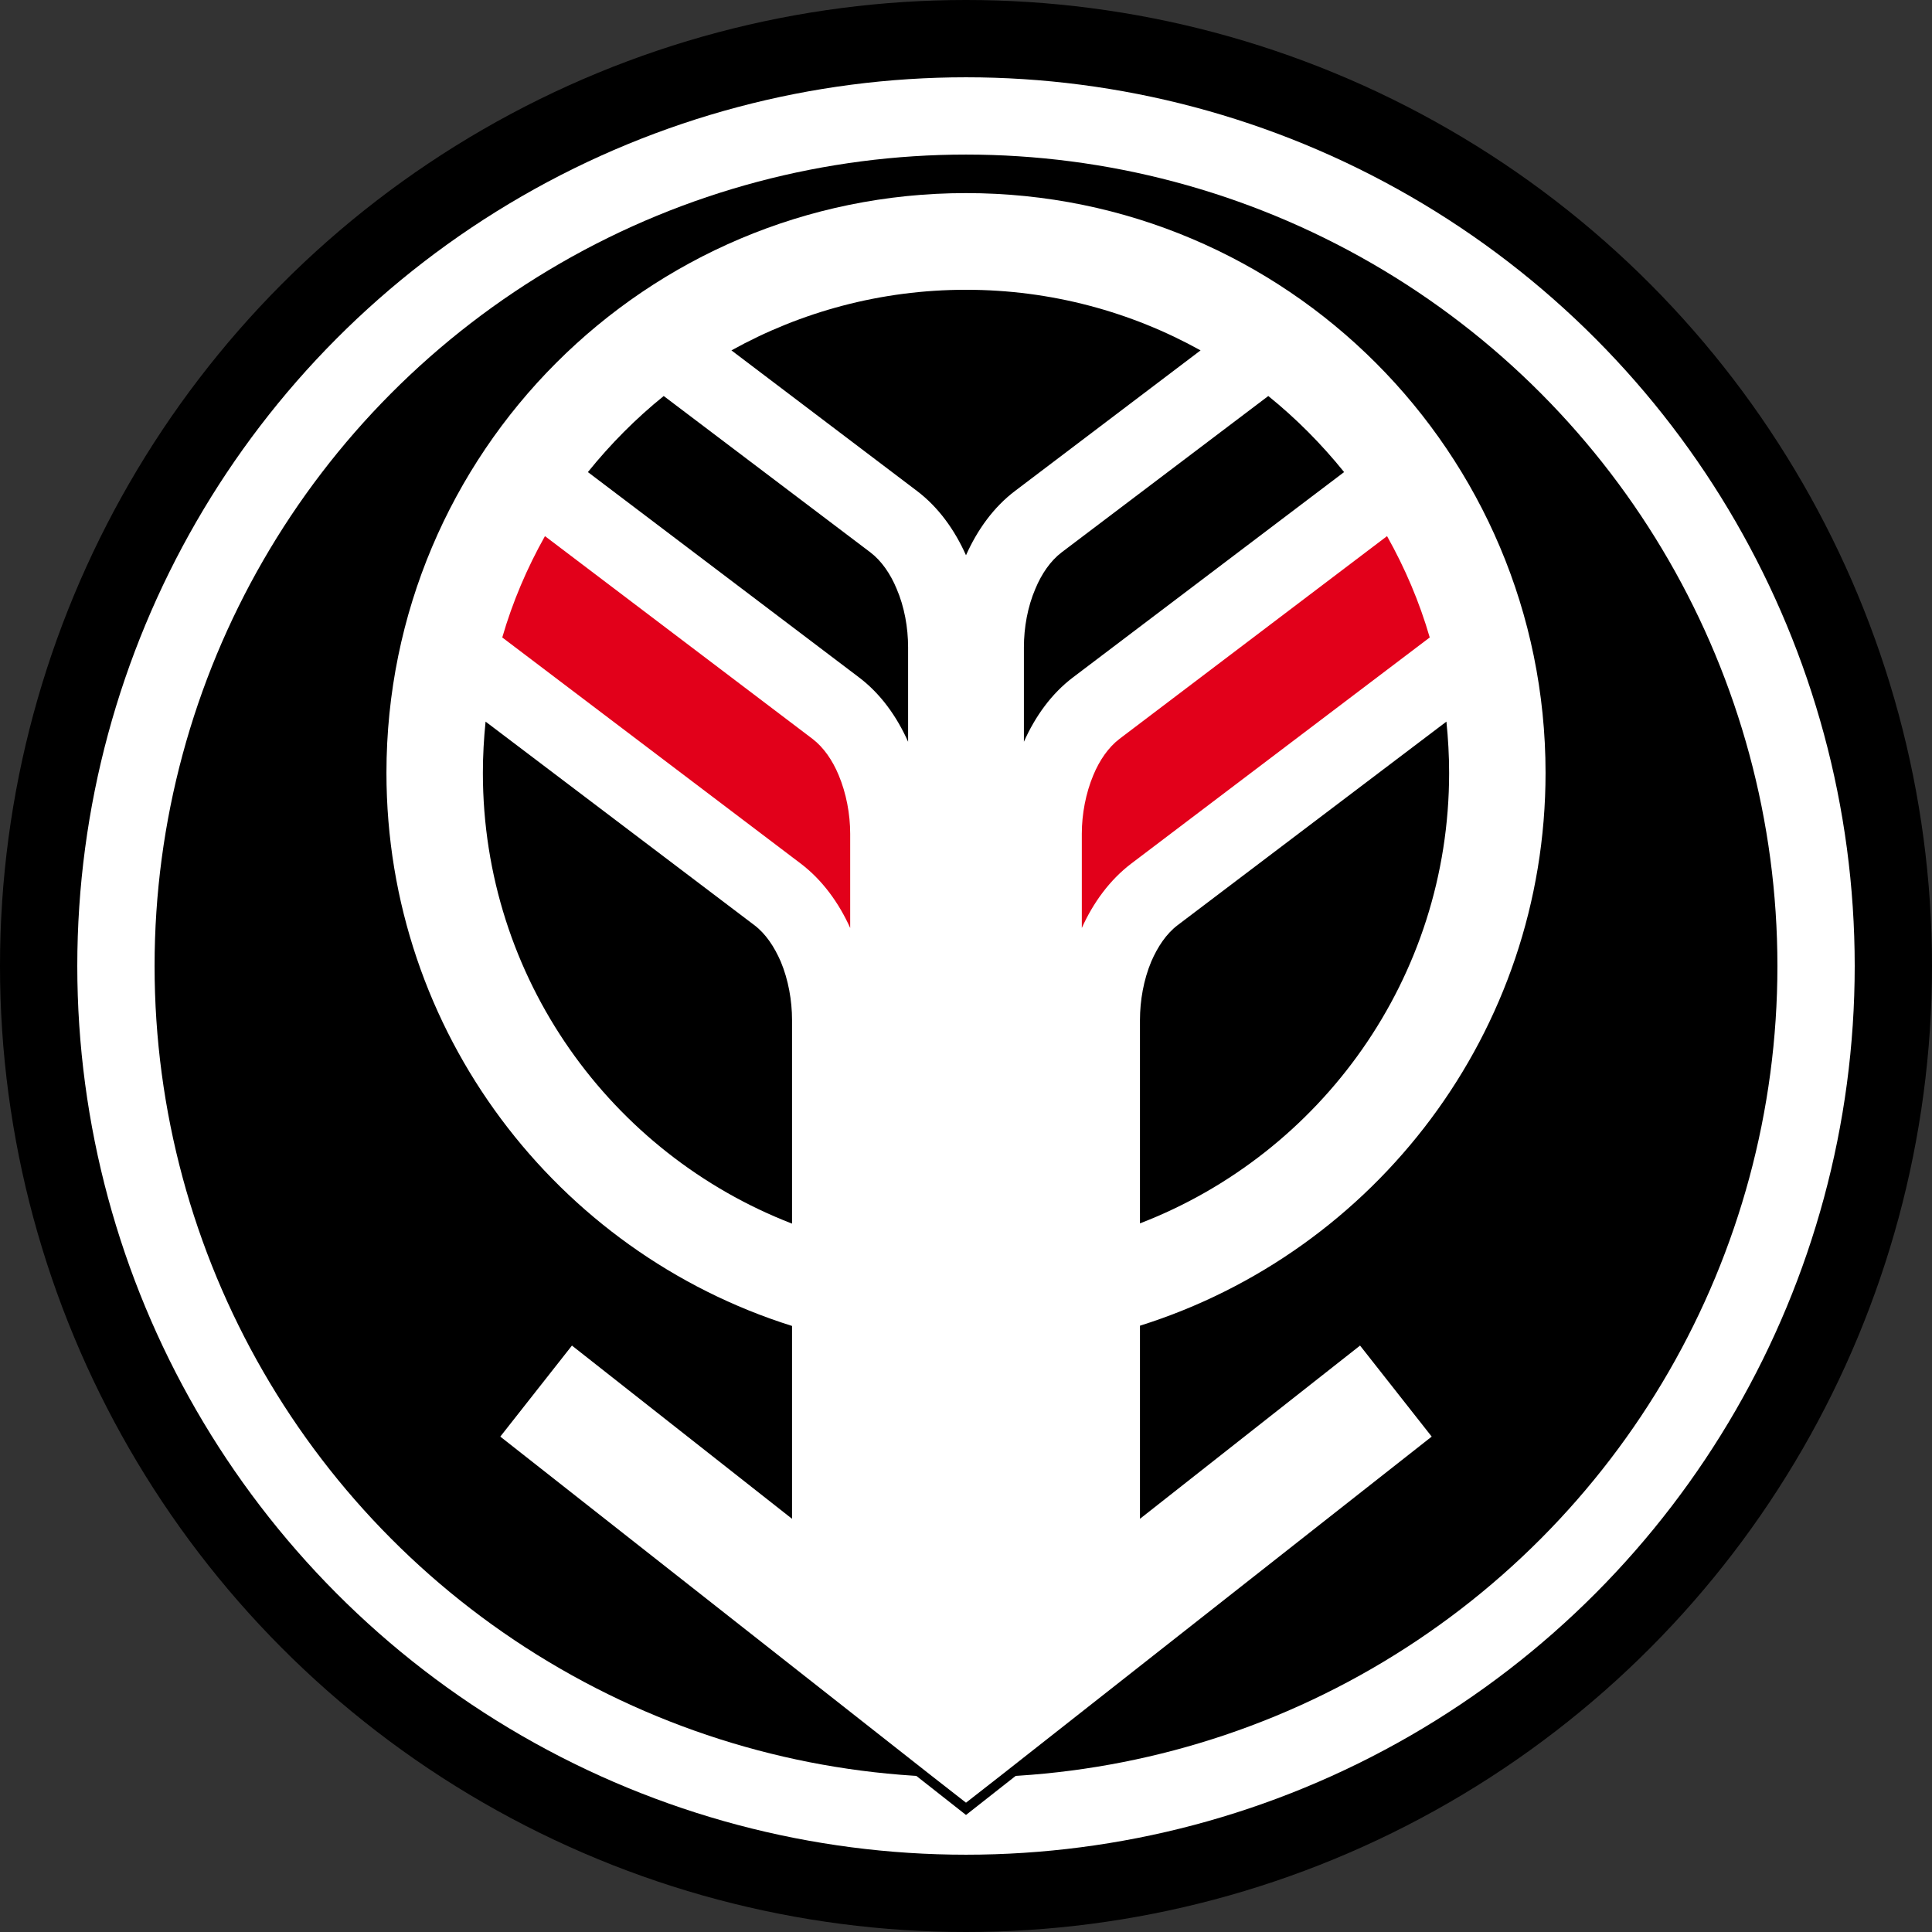 <?xml version="1.0" encoding="UTF-8" standalone="no"?>
<!-- Creator: CorelDRAW X7 -->

<svg
   xmlns:dc="http://purl.org/dc/elements/1.1/"
   xmlns:cc="http://creativecommons.org/ns#"
   xmlns:rdf="http://www.w3.org/1999/02/22-rdf-syntax-ns#"
   xmlns:svg="http://www.w3.org/2000/svg"
   xmlns="http://www.w3.org/2000/svg"
   xmlns:sodipodi="http://sodipodi.sourceforge.net/DTD/sodipodi-0.dtd"
   xmlns:inkscape="http://www.inkscape.org/namespaces/inkscape"
   xml:space="preserve"
   width="7.874in"
   height="7.874in"
   version="1.1"
   style="clip-rule:evenodd;fill-rule:evenodd;image-rendering:optimizeQuality;shape-rendering:geometricPrecision;text-rendering:geometricPrecision"
   viewBox="0 0 7874.001 7874.001"
   id="svg3645"
   inkscape:version="0.91 r13725"
   sodipodi:docname="PanOceania - Bagh-Mari - [N3] [Vyo].svg"><rect x="0" y="0" width="7874.001" height="7874.001" fill="#333333" stroke="none"/><sodipodi:namedview
     pagecolor="#ffffff"
     bordercolor="#666666"
     borderopacity="1"
     objecttolerance="10"
     gridtolerance="10"
     guidetolerance="10"
     inkscape:pageopacity="0"
     inkscape:pageshadow="2"
     inkscape:window-width="640"
     inkscape:window-height="480"
     id="namedview3665"
     showgrid="false"
     inkscape:zoom="0.23838384"
     inkscape:cx="736.83001"
     inkscape:cy="849.33005"
     inkscape:window-x="0"
     inkscape:window-y="0"
     inkscape:window-maximized="0"
     inkscape:current-layer="svg3645" /><defs
     id="defs3647"><style
       type="text/css"
       id="style3649"><![CDATA[
    .fil0 {fill:black}
    .fil2 {fill:#E2001A}
    .fil1 {fill:white}
   ]]></style></defs><g
     id="Layer_x0020_1"
     transform="translate(3937,-7063)"><circle
       class="fil0"
       cy="11000"
       r="3937"
       id="circle3653"
       cx="0"
       style="fill:#000000" /><circle
       class="fil1"
       cy="11000"
       r="3622"
       id="circle3655"
       cx="0"
       style="fill:#ffffff" /><circle
       class="fil0"
       cy="11000"
       r="3307"
       id="circle3657"
       cx="0"
       style="fill:#000000" /><polygon
       class="fil2"
       points="0,10291 1765,9055 2217,9700 282,11055 -282,11055 -2217,9700 -1765,9055 "
       id="polygon3659"
       style="fill:#e2001a" /><polygon
       class="fil0"
       points="1953,12924 0,14460 -1953,12924 "
       id="polygon3661"
       style="fill:#000000" /><path
       class="fil1"
       d="m 0,7850 c 1305,0 2362,1058 2362,2363 0,1057 -695,1952 -1653,2253 l 0,787 897,-706 292,371 -1752,1378 -146,114 -146,-114 -1752,-1378 292,-371 897,706 0,-786 c -958,-301 -1653,-1197 -1653,-2254 0,-1305 1057,-2363 2362,-2363 z m 1958,2154 -1096,830 c -46,35 -81,88 -107,148 -31,74 -46,159 -46,238 l 0,829 c 737,-284 1260,-999 1260,-1836 0,-71 -4,-140 -11,-209 z m -1486,841 c 46,-102 113,-195 201,-262 l 1217,-922 c -42,-145 -101,-283 -174,-413 l -1090,826 c -46,35 -82,88 -107,148 -31,74 -47,159 -47,239 l 0,384 z m 760,-2168 -842,637 c -46,35 -82,88 -107,148 -32,74 -47,159 -47,239 l 0,385 c 46,-103 112,-196 201,-263 l 1104,-836 c -92,-114 -195,-218 -309,-310 z M 0,9326 C 46,9223 112,9130 201,9063 L 956,8491 C 673,8334 347,8244 0,8244 c -347,0 -673,90 -956,247 l 755,572 c 89,67 155,160 201,263 z m -1890,335 1217,922 c 88,67 155,160 201,262 l 0,-384 c 0,-80 -16,-165 -47,-239 -25,-60 -61,-113 -107,-148 l -1090,-826 c -73,130 -132,268 -174,413 z m 1181,2389 0,-830 c 0,-79 -15,-164 -46,-238 -26,-60 -61,-113 -107,-148 l -1096,-830 c -7,69 -11,138 -11,209 0,837 523,1552 1260,1837 z m 473,-1964 0,-385 c 0,-80 -15,-165 -47,-239 -25,-60 -61,-113 -107,-148 l -842,-637 c -114,92 -217,196 -309,310 l 1104,836 c 89,67 155,160 201,263 z"
       id="path3663"
       inkscape:connector-curvature="0"
       style="fill:#ffffff" /></g></svg>